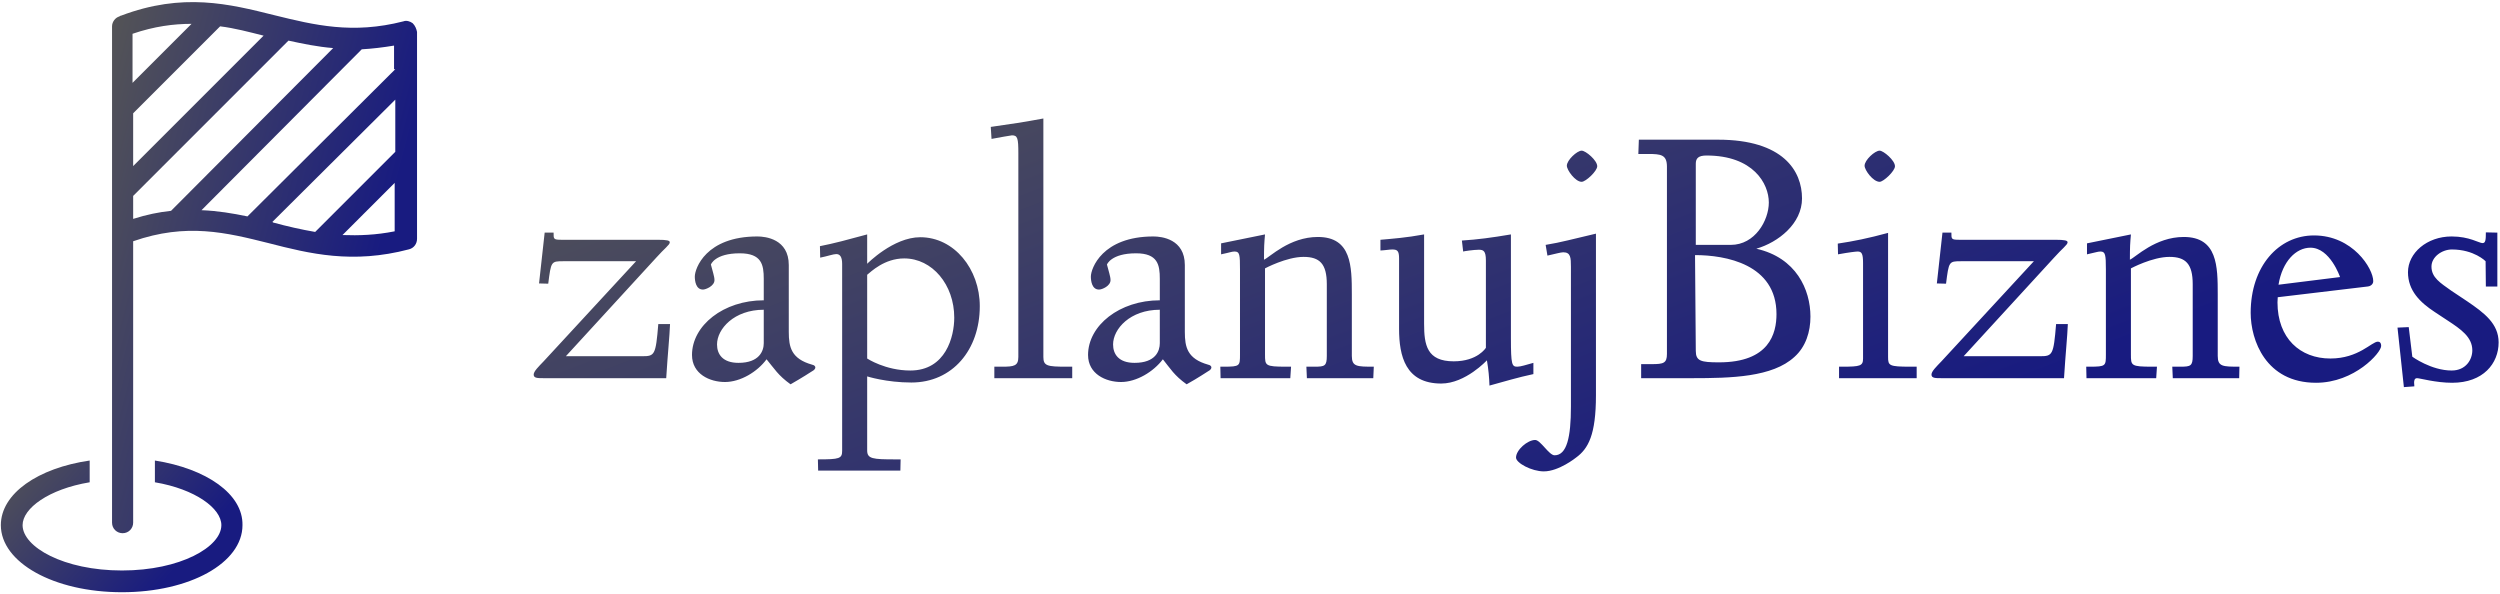 <svg data-v-423bf9ae="" xmlns="http://www.w3.org/2000/svg" viewBox="0 0 425 101" class="iconLeft"><!----><!----><defs data-v-423bf9ae=""><linearGradient data-v-423bf9ae="" gradientTransform="rotate(25)" id="30a548d2-ede1-4aa7-977d-1a3b2111eda8" x1="0%" y1="0%" x2="100%" y2="0%"><stop data-v-423bf9ae="" offset="0%" style="stop-color: rgb(85, 85, 85); stop-opacity: 1;"></stop><stop data-v-423bf9ae="" offset="100%" style="stop-color: rgb(24, 27, 128); stop-opacity: 1;"></stop></linearGradient></defs><g data-v-423bf9ae="" id="9d124002-a5df-47f9-813d-7b260a0d94c0" fill="url(#30a548d2-ede1-4aa7-977d-1a3b2111eda8)" transform="matrix(4.341,0,0,4.341,89.25,10.375)"><path d="M0.34 12.28C0.34 12.42 0.49 12.42 0.74 12.42L5.53 12.42C5.59 11.45 5.66 10.81 5.68 10.30L5.22 10.30C5.12 11.52 5.08 11.56 4.59 11.56L1.60 11.56L5.14 7.70C5.45 7.35 5.67 7.20 5.67 7.10C5.67 7.03 5.57 7.00 5.19 7.00L1.43 7.00C1.11 7.00 1.12 6.97 1.12 6.72L0.77 6.72L0.55 8.71L0.91 8.72C1.02 7.85 1.02 7.84 1.50 7.84L4.35 7.84L0.73 11.76C0.53 11.97 0.34 12.15 0.34 12.28ZM6.54 11.51C6.54 12.26 7.24 12.57 7.83 12.57C8.44 12.57 9.10 12.17 9.46 11.68C9.76 12.04 9.91 12.31 10.40 12.66C10.44 12.64 10.92 12.36 11.24 12.15C11.34 12.10 11.37 12.04 11.37 12.00C11.37 11.96 11.34 11.91 11.24 11.89C10.43 11.66 10.33 11.21 10.33 10.61L10.33 7.99C10.33 6.97 9.42 6.87 9.10 6.87C7.08 6.87 6.65 8.13 6.65 8.44C6.65 8.61 6.69 8.95 6.97 8.95C7.08 8.95 7.42 8.81 7.42 8.58C7.42 8.43 7.34 8.22 7.28 7.97C7.28 7.97 7.43 7.53 8.41 7.53C9.27 7.53 9.35 7.98 9.35 8.53L9.35 9.37C7.77 9.37 6.54 10.36 6.54 11.51ZM7.52 11.10C7.52 10.49 8.19 9.74 9.35 9.74L9.35 11.05C9.35 11.35 9.18 11.82 8.36 11.82C7.74 11.82 7.52 11.48 7.52 11.10ZM11.47 15.60L11.48 16.04L14.70 16.04L14.71 15.60L14.50 15.60C13.62 15.60 13.40 15.58 13.40 15.25L13.40 12.35C13.40 12.35 14.15 12.59 15.13 12.59C16.74 12.59 17.81 11.31 17.81 9.60C17.81 8.15 16.81 6.90 15.48 6.90C14.42 6.90 13.40 7.94 13.40 7.94L13.40 6.79C12.67 6.99 12.07 7.15 11.55 7.25L11.56 7.70C11.86 7.64 12.07 7.56 12.19 7.56C12.33 7.56 12.42 7.66 12.42 7.95L12.42 15.26C12.42 15.57 12.32 15.60 11.47 15.60ZM13.40 11.65L13.40 8.37C13.54 8.26 14.07 7.73 14.85 7.73C15.95 7.73 16.81 8.76 16.81 10.05C16.81 10.79 16.48 12.12 15.09 12.12C14.11 12.12 13.40 11.65 13.40 11.65ZM18.24 2.58L18.27 3.05C18.54 3.00 19.03 2.91 19.07 2.91C19.29 2.91 19.32 3.02 19.32 3.61L19.32 11.59C19.32 11.94 19.15 11.97 18.69 11.97L18.38 11.97L18.38 12.42L21.43 12.42L21.43 11.97L21.20 11.97C20.45 11.97 20.30 11.94 20.30 11.59L20.30 2.25C19.61 2.38 18.96 2.48 18.24 2.58ZM22.05 11.51C22.05 12.26 22.75 12.57 23.34 12.57C23.95 12.57 24.61 12.17 24.98 11.68C25.27 12.04 25.42 12.31 25.91 12.66C25.96 12.64 26.43 12.36 26.75 12.15C26.85 12.10 26.88 12.04 26.88 12.00C26.88 11.96 26.85 11.91 26.75 11.89C25.94 11.66 25.84 11.21 25.84 10.61L25.84 7.99C25.84 6.97 24.93 6.87 24.61 6.87C22.60 6.87 22.16 8.13 22.16 8.44C22.16 8.61 22.20 8.95 22.48 8.95C22.60 8.95 22.93 8.81 22.93 8.58C22.93 8.43 22.85 8.22 22.79 7.97C22.79 7.97 22.95 7.53 23.93 7.53C24.78 7.53 24.86 7.98 24.86 8.53L24.86 9.37C23.28 9.37 22.05 10.36 22.05 11.51ZM23.03 11.10C23.03 10.49 23.70 9.74 24.86 9.74L24.86 11.05C24.86 11.35 24.70 11.82 23.87 11.82C23.25 11.82 23.03 11.48 23.03 11.10ZM27.23 11.97L27.24 12.42L29.97 12.42L30.00 11.97L29.82 11.97C28.98 11.97 28.98 11.93 28.98 11.49L28.98 8.12C28.98 8.12 29.82 7.67 30.49 7.67C31.12 7.67 31.40 7.94 31.40 8.74L31.40 11.55C31.40 11.94 31.32 11.97 30.93 11.97L30.60 11.97L30.62 12.42L33.22 12.42L33.24 11.97C32.58 11.97 32.38 11.97 32.38 11.55L32.38 9.14C32.38 8.04 32.37 6.89 31.05 6.89C29.93 6.89 29.16 7.69 28.94 7.78C28.94 7.27 28.95 7.13 28.98 6.79L27.26 7.14L27.26 7.57C27.64 7.49 27.68 7.46 27.79 7.46C27.99 7.46 28.00 7.59 28.00 8.16L28.00 11.49C28.00 11.94 28.00 11.97 27.37 11.97ZM33.50 7.42C33.70 7.41 33.85 7.38 33.96 7.38C34.16 7.38 34.23 7.43 34.23 7.73L34.23 10.49C34.23 11.55 34.48 12.63 35.88 12.63C36.83 12.63 37.67 11.72 37.67 11.72C37.73 12.07 37.76 12.39 37.77 12.71C38.39 12.54 38.88 12.39 39.49 12.26L39.49 11.82C39.20 11.90 38.99 11.97 38.86 11.97C38.65 11.97 38.61 11.90 38.61 10.86L38.61 6.79C37.84 6.92 37.31 6.99 36.69 7.03L36.74 7.46C36.75 7.45 37.16 7.39 37.35 7.39C37.53 7.39 37.63 7.43 37.63 7.81L37.63 11.23C37.63 11.23 37.31 11.76 36.37 11.76C35.32 11.76 35.21 11.12 35.21 10.29L35.21 6.79C34.51 6.92 33.95 6.96 33.50 7.00ZM40.80 4.10C40.80 4.27 41.13 4.73 41.38 4.73C41.54 4.73 41.99 4.31 41.99 4.12C41.99 3.89 41.54 3.51 41.38 3.51C41.20 3.51 40.80 3.88 40.80 4.10ZM38.81 15.53C38.81 15.74 39.42 16.07 39.90 16.07C40.49 16.07 41.16 15.53 41.16 15.53C41.64 15.18 41.94 14.64 41.94 13.09L41.94 6.76C41.03 6.97 40.59 7.10 39.97 7.20L40.04 7.62C40.36 7.55 40.56 7.49 40.66 7.49C40.95 7.49 40.96 7.70 40.96 8.06L40.96 13.54C40.96 14.73 40.80 15.44 40.32 15.44C40.10 15.44 39.77 14.84 39.56 14.84C39.26 14.84 38.81 15.23 38.81 15.53ZM43.60 3.64L43.99 3.64C44.49 3.64 44.72 3.67 44.72 4.14L44.72 11.47C44.72 11.83 44.59 11.87 44.13 11.87L43.71 11.87L43.71 12.42L45.70 12.42C47.25 12.42 48.85 12.38 49.71 11.59C50.16 11.19 50.34 10.60 50.34 10.01C50.34 8.95 49.78 7.70 48.22 7.35C49.08 7.10 50.01 6.37 50.01 5.38C50.01 4.31 49.28 3.08 46.72 3.08L43.62 3.08ZM45.82 7.60C47.01 7.60 49.01 7.95 49.01 9.91C49.01 10.67 48.73 11.80 46.76 11.80C46.05 11.80 45.85 11.75 45.85 11.35ZM45.85 7.20L45.85 4.02C45.85 3.81 45.95 3.70 46.27 3.70C48.10 3.70 48.71 4.80 48.71 5.54C48.71 6.24 48.17 7.20 47.22 7.20ZM52.46 4.10C52.46 4.27 52.79 4.73 53.05 4.73C53.20 4.73 53.65 4.31 53.65 4.12C53.65 3.89 53.20 3.51 53.05 3.51C52.86 3.51 52.46 3.88 52.46 4.10ZM51.41 7.15L51.42 7.57C51.86 7.49 52.12 7.46 52.19 7.46C52.35 7.46 52.40 7.55 52.40 7.91L52.40 11.65C52.40 11.94 52.29 11.97 51.59 11.97L51.46 11.97L51.46 12.42L54.50 12.42L54.50 11.97L54.25 11.97C53.42 11.97 53.38 11.93 53.38 11.59L53.38 6.73C52.61 6.94 52.02 7.06 51.41 7.15ZM55.08 12.28C55.08 12.42 55.23 12.42 55.48 12.42L60.27 12.42C60.33 11.45 60.40 10.81 60.42 10.30L59.96 10.30C59.86 11.52 59.82 11.56 59.33 11.56L56.34 11.56L59.88 7.70C60.19 7.35 60.41 7.20 60.41 7.10C60.41 7.03 60.31 7.00 59.93 7.00L56.17 7.00C55.85 7.00 55.86 6.97 55.86 6.72L55.51 6.72L55.29 8.71L55.65 8.72C55.76 7.85 55.76 7.84 56.24 7.84L59.09 7.84L55.47 11.76C55.27 11.97 55.08 12.15 55.08 12.28ZM61.14 11.97L61.15 12.42L63.88 12.42L63.91 11.97L63.73 11.97C62.89 11.97 62.89 11.93 62.89 11.49L62.89 8.12C62.89 8.12 63.73 7.67 64.40 7.67C65.03 7.67 65.31 7.94 65.31 8.74L65.31 11.55C65.31 11.94 65.23 11.97 64.83 11.97L64.51 11.97L64.53 12.42L67.13 12.42L67.14 11.97C66.49 11.97 66.29 11.97 66.29 11.55L66.29 9.14C66.29 8.04 66.28 6.89 64.96 6.89C63.84 6.89 63.07 7.69 62.85 7.78C62.85 7.27 62.86 7.13 62.89 6.79L61.17 7.14L61.17 7.57C61.54 7.49 61.59 7.46 61.70 7.46C61.89 7.46 61.91 7.59 61.91 8.16L61.91 11.49C61.91 11.94 61.91 11.97 61.28 11.97ZM67.58 9.86C67.58 10.93 68.17 12.60 70.14 12.60C71.65 12.60 72.69 11.42 72.69 11.16C72.69 11.03 72.63 10.99 72.56 10.99C72.32 10.99 71.81 11.65 70.70 11.65C69.52 11.65 68.63 10.86 68.63 9.45C68.63 9.38 68.64 9.30 68.64 9.25L72.16 8.83C72.21 8.83 72.38 8.78 72.38 8.62C72.38 8.13 71.58 6.83 70.06 6.83C68.67 6.83 67.58 8.04 67.58 9.86ZM68.67 8.76C68.82 7.84 69.36 7.31 69.92 7.31C70.69 7.31 71.08 8.46 71.08 8.46ZM73.33 10.44L73.58 12.77L73.99 12.74C73.99 12.68 73.98 12.64 73.98 12.60C73.98 12.50 74.00 12.42 74.10 12.42C74.20 12.42 74.83 12.60 75.47 12.60C76.69 12.60 77.29 11.84 77.29 11.02C77.29 10.28 76.72 9.86 76.06 9.41L75.43 8.99C75.01 8.69 74.66 8.48 74.66 8.05C74.66 7.67 75.07 7.38 75.46 7.38C76.33 7.38 76.78 7.84 76.78 7.84L76.79 8.83L77.24 8.83L77.24 6.72L76.79 6.71C76.79 7.00 76.78 7.13 76.66 7.13C76.52 7.13 76.15 6.87 75.45 6.87C74.48 6.87 73.74 7.52 73.74 8.27C73.74 8.99 74.21 9.45 74.79 9.83L75.29 10.16C75.81 10.50 76.26 10.81 76.26 11.33C76.26 11.69 76.01 12.12 75.45 12.12C74.65 12.12 73.91 11.58 73.91 11.58L73.77 10.42Z"></path></g><defs data-v-423bf9ae=""><linearGradient data-v-423bf9ae="" gradientTransform="rotate(25)" id="54b02ce8-081a-4cf2-9535-06c8d94603fb" x1="0%" y1="0%" x2="100%" y2="0%"><stop data-v-423bf9ae="" offset="0%" style="stop-color: rgb(85, 85, 85); stop-opacity: 1;"></stop><stop data-v-423bf9ae="" offset="100%" style="stop-color: rgb(24, 27, 128); stop-opacity: 1;"></stop></linearGradient></defs><g data-v-423bf9ae="" id="5be93934-b8f7-451f-877e-404682b93cc2" transform="matrix(1.056,0,0,1.056,-17.28,-2.282)" stroke="none" fill="url(#54b02ce8-081a-4cf2-9535-06c8d94603fb)"><switch><g><path d="M41.3 76.3v3.5C47.8 80.9 52 84 52 86.7c0 3.5-6.6 7.3-16 7.3s-16-3.8-16-7.3c0-2.7 4.2-5.8 10.8-6.9v-3.5c-8.3 1.2-14.3 5.3-14.3 10.4 0 6 8.5 10.8 19.5 10.8 10.9 0 19.4-4.7 19.4-10.8.1-5-5.8-9.1-14.1-10.4z"></path><path d="M82.8 5.9c-.4-.3-1-.5-1.5-.3-8.2 2.1-14.3.6-20.8-1-7.2-1.8-14.7-3.7-24.7.1-.1 0-.1 0-.2.1-.7.2-1.2.9-1.2 1.6v79.9c0 1 .8 1.7 1.7 1.7 1 0 1.7-.8 1.7-1.7V41c8.6-3 15-1.4 21.8.3 6.6 1.7 13.5 3.4 22.6 1 .8-.2 1.3-.9 1.3-1.7V7.3c-.1-.5-.3-1-.7-1.4zM80 13.3L56.2 37c-2.4-.5-4.8-.9-7.4-1l25.8-25.9c1.7-.1 3.4-.3 5.2-.6v3.8zm-42.2 7.1l14-14c2.4.3 4.6.9 7 1.5l-21 21v-8.5zM47.2 6l-9.5 9.5V7.6C41.2 6.4 44.3 6 47.2 6zm-9.4 27.7l25-25c2.3.5 4.7 1 7.2 1.2L43.9 36.1c-1.9.2-3.9.6-6.1 1.3v-3.7zm22.4 4.2L80 18.2v8.4L67.1 39.5c-2.3-.4-4.5-.9-6.7-1.5-.1 0-.1-.1-.2-.1zM71.5 40l8.4-8.4v7.8c-3 .6-5.8.7-8.4.6z"></path></g></switch></g><!----></svg>